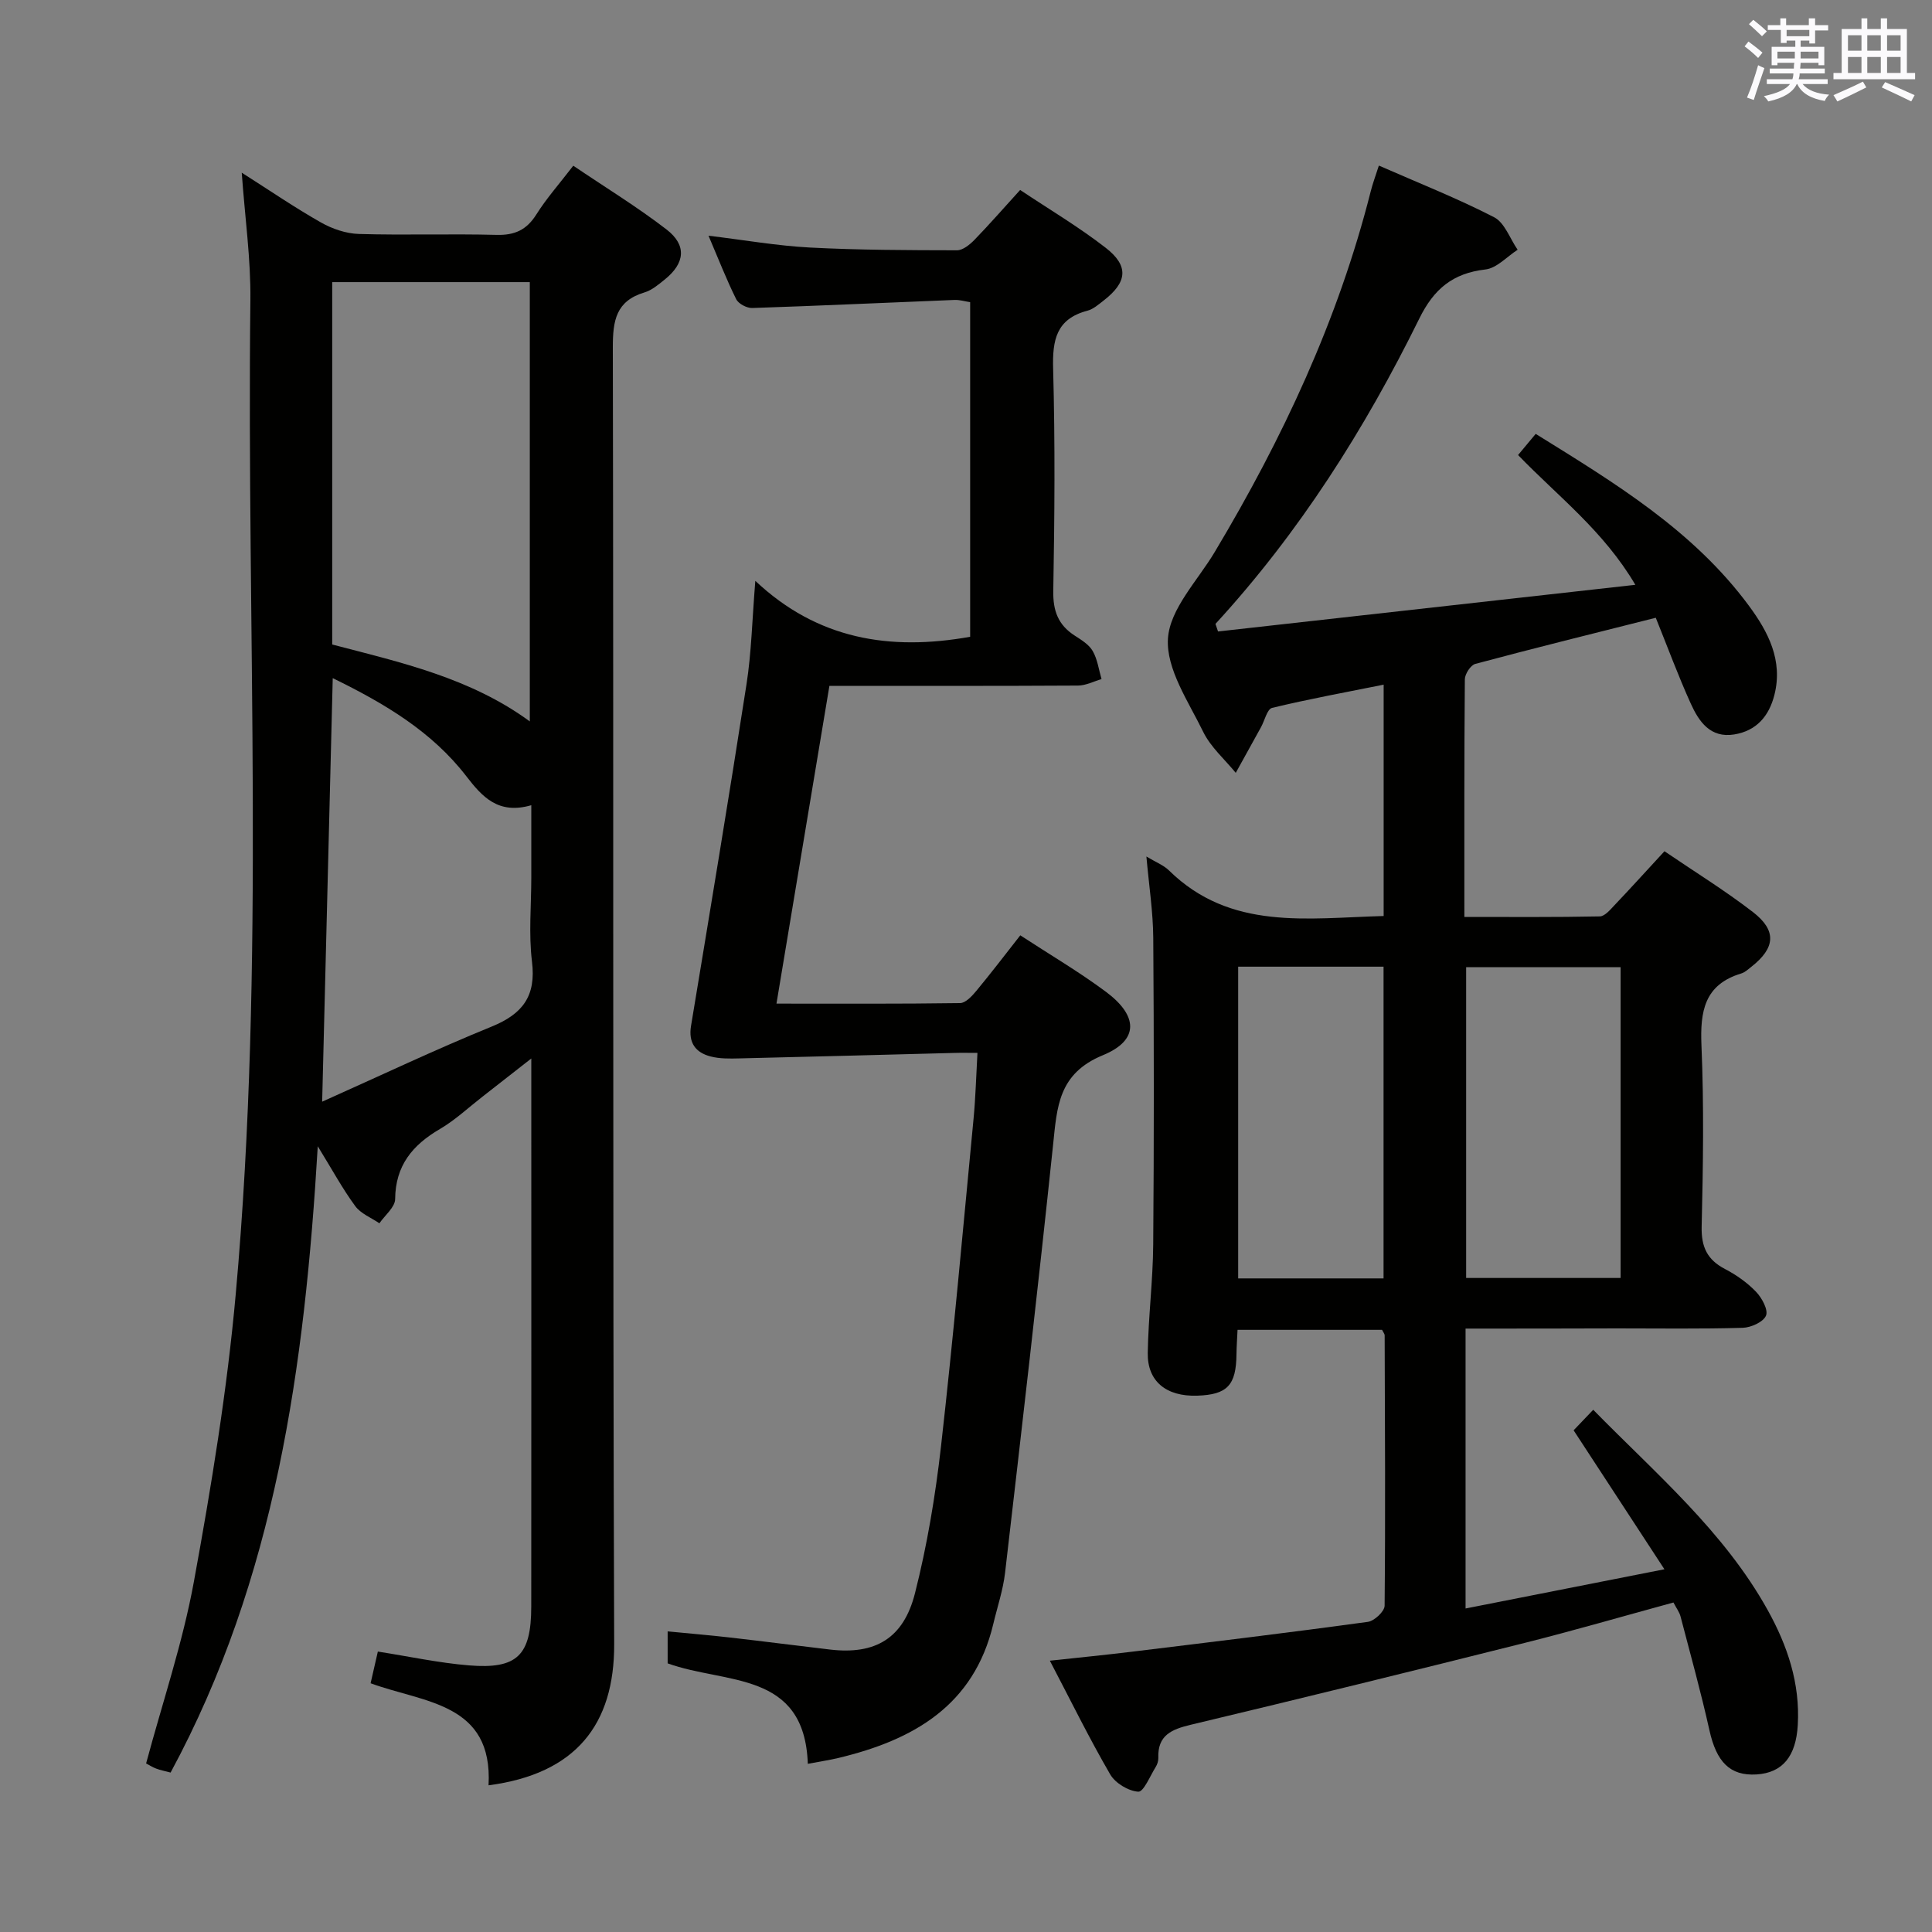 <svg enable-background="new 0 0 400 400" viewBox="0 0 400 400" xmlns="http://www.w3.org/2000/svg"><rect x="0" y="0" width="400" height="400" fill="#808080" stroke="none"/><g fill="#010100"><path d="m303.43 275.07v57.95c13.5-2.66 26.58-5.24 41.17-8.12-6.62-10.13-12.56-19.22-18.8-28.77 1.1-1.15 2.41-2.53 4.06-4.25 13.02 13.29 27.07 25.18 36.12 41.47 4.1 7.38 6.73 15.17 6.23 23.81-.37 6.43-3.11 9.88-8.55 10.22-5.48.33-8.28-2.57-9.74-9.14-1.76-7.91-3.93-15.72-5.98-23.56-.24-.93-.88-1.75-1.47-2.9-10.38 2.83-20.55 5.79-30.82 8.37-23.02 5.78-46.06 11.44-69.14 16.95-3.96.95-6.87 2.18-6.69 6.86.02.63-.22 1.36-.56 1.9-1.15 1.84-2.49 5.16-3.59 5.09-2.05-.13-4.77-1.77-5.82-3.59-4.33-7.45-8.13-15.2-12.49-23.53 6.11-.66 11.51-1.19 16.9-1.85 16.32-1.99 32.65-3.96 48.94-6.19 1.34-.18 3.46-2.17 3.47-3.34.18-18.66.07-37.32.01-55.98 0-.29-.26-.58-.54-1.14-9.79 0-19.69 0-29.92 0-.08 1.79-.2 3.4-.22 5.02-.06 6.45-1.89 8.4-8.13 8.61-6.38.21-10.34-2.94-10.24-8.85.12-7.48 1.07-14.95 1.13-22.43.17-21.16.16-42.33.01-63.49-.04-5.42-.89-10.84-1.42-16.86 1.93 1.17 3.55 1.78 4.68 2.89 12.74 12.51 28.63 9.85 44.44 9.43 0-15.86 0-31.58 0-47.9-7.91 1.59-15.56 2.99-23.1 4.81-1.02.25-1.53 2.61-2.29 3.99-1.74 3.15-3.49 6.3-5.23 9.46-2.29-2.8-5.18-5.31-6.73-8.47-3.05-6.26-7.7-13.02-7.31-19.31.38-6.15 6.13-12 9.66-17.9 14.06-23.5 25.59-48.08 32.33-74.74.4-1.59.98-3.13 1.68-5.31 8.18 3.59 16.21 6.76 23.85 10.69 2.2 1.13 3.28 4.43 4.88 6.74-2.21 1.42-4.32 3.81-6.67 4.08-6.76.78-10.67 4.02-13.7 10.19-11.27 22.87-24.84 44.3-42.19 63.19.18.52.35 1.05.53 1.57 28.44-3.18 56.87-6.36 86.4-9.66-6.59-11.19-16.03-18.32-24.28-26.87 1.13-1.35 2.27-2.72 3.65-4.38 16.34 10.14 32.6 19.96 44.14 35.58 3.97 5.37 7.1 11.3 5.28 18.47-1.12 4.41-3.72 7.43-8.32 8.18-4.95.8-7.31-2.67-8.99-6.38-2.59-5.71-4.76-11.61-7.25-17.78-12.72 3.21-25.07 6.26-37.36 9.55-.97.26-2.16 2.09-2.17 3.2-.14 16.15-.1 32.29-.1 49.19 9.55 0 18.8.08 28.04-.11 1.03-.02 2.16-1.38 3.04-2.31 3.42-3.6 6.76-7.29 10.35-11.18 6.29 4.28 12.53 8.13 18.3 12.58 5 3.85 4.66 7.45-.32 11.35-.65.51-1.31 1.14-2.07 1.37-7.66 2.31-8.55 7.85-8.25 14.93.53 12.48.34 25 .04 37.49-.1 4.22 1.16 6.87 4.86 8.79 2.34 1.22 4.6 2.82 6.41 4.71 1.21 1.26 2.55 3.74 2.05 4.93-.55 1.32-3.11 2.47-4.83 2.52-8.66.25-17.33.12-25.99.12-10.31.04-20.61.04-31.38.04zm.12-74.83v64.35h31.98c0-21.65 0-42.88 0-64.35-10.72 0-21.15 0-31.98 0zm-47.2-.1v64.54h30.1c0-21.68 0-43.04 0-64.54-10.17 0-19.96 0-30.1 0z"/><path d="m76.73 348.5c.52-2.25.99-4.3 1.5-6.56 6.47 1.01 12.64 2.35 18.87 2.86 9.99.82 12.88-2.07 12.89-12.16.03-34.66.01-69.32.01-103.99 0-2.83 0-5.65 0-9.5-3.8 2.97-6.99 5.47-10.18 7.96-2.89 2.25-5.61 4.81-8.74 6.64-5.67 3.31-9.21 7.56-9.27 14.51-.02 1.68-2.11 3.34-3.26 5.01-1.7-1.16-3.85-1.99-5-3.56-2.62-3.56-4.74-7.48-7.76-12.39-2.71 45.76-8.75 89.46-30.47 129.67-1.17-.31-2.1-.49-2.98-.82-.75-.28-1.43-.72-2.09-1.07 3.4-12.67 7.58-24.98 9.89-37.62 3.61-19.73 6.88-39.61 8.67-59.58 6.17-68.47 2.23-137.14 3.03-205.73.1-8.56-1.13-17.14-1.79-26.42 5.78 3.68 10.97 7.23 16.42 10.32 2.33 1.32 5.18 2.29 7.83 2.37 9.49.28 19-.06 28.49.19 3.77.1 6.23-1.02 8.25-4.22 2.11-3.36 4.78-6.36 7.65-10.1 6.56 4.44 13.19 8.49 19.31 13.2 4.24 3.27 3.82 6.99-.37 10.36-1.29 1.04-2.66 2.21-4.19 2.67-5.9 1.77-6.57 5.81-6.56 11.38.18 89.49-.04 178.98.28 268.46.06 16.67-7.94 26.88-26.01 29.25.94-17.13-13.41-17.07-24.42-21.13zm-7.95-215.06c14.23 3.71 28.61 6.91 40.91 15.92 0-30.62 0-60.67 0-90.95-13.72 0-27.13 0-40.91 0zm.11 6.96c-.73 29.33-1.45 57.8-2.19 87.69 12.13-5.42 23.48-10.82 35.1-15.55 6.43-2.62 9.22-6.33 8.34-13.45-.7-5.75-.14-11.65-.14-17.48 0-4.77 0-9.55 0-14.9-6.84 1.98-10.15-1.71-13.49-6.05-7.09-9.17-16.77-14.96-27.62-20.26z"/><path d="m200.86 131.84c0-22.98 0-45.96 0-69.28-1.09-.16-2.18-.51-3.26-.46-13.95.55-27.89 1.21-41.85 1.67-1.12.04-2.86-.87-3.33-1.83-1.99-4-3.61-8.18-5.73-13.14 7.44.9 14.2 2.09 21 2.45 10.13.53 20.3.55 30.45.57 1.21 0 2.64-1.17 3.6-2.15 3.11-3.21 6.05-6.58 9.47-10.34 5.99 4 12.13 7.64 17.72 11.98 4.85 3.77 4.46 7.12-.44 10.92-1.05.81-2.14 1.78-3.36 2.1-6.45 1.7-7.26 6.07-7.09 12.04.42 15.32.3 30.66.03 45.99-.07 4.11 1.01 7.01 4.4 9.21 1.39.9 2.98 1.86 3.76 3.21.99 1.72 1.26 3.86 1.83 5.82-1.62.47-3.24 1.33-4.87 1.34-16.99.1-33.98.06-51.47.06-3.64 21.84-7.25 43.51-10.96 65.79 13.1 0 25.57.07 38.02-.11 1.14-.02 2.46-1.45 3.35-2.52 3.06-3.69 5.97-7.51 9.11-11.51 6.12 4 12.15 7.54 17.73 11.69 6.7 4.99 6.89 10.04-.63 13.13-9.24 3.8-9.49 10.7-10.31 18.55-3.1 29.56-6.51 59.08-9.94 88.6-.42 3.6-1.61 7.1-2.45 10.65-4.03 16.88-16.55 23.97-31.98 27.68-1.92.46-3.88.75-6.41 1.23-.68-19.38-17.07-16.45-29.02-20.8 0-1.66 0-3.74 0-6.62 4.51.44 8.72.79 12.91 1.27 6.93.79 13.85 1.69 20.78 2.5 9.25 1.07 15.14-2.26 17.52-11.68 2.52-9.94 4.22-20.15 5.38-30.35 2.56-22.61 4.58-45.28 6.75-67.94.41-4.29.52-8.6.8-13.57-1.72 0-3.32-.04-4.92.01-14.79.38-29.58.79-44.37 1.13-1.99.05-4.06.09-5.95-.4-3.12-.8-4.64-2.84-4.06-6.33 3.9-23.57 7.83-47.14 11.49-70.76 1.02-6.56 1.16-13.25 1.82-21.38 12.82 12.08 27.78 14.56 44.48 11.58z"/></g><path d="m361.2 9.6.8-1c.9.7 1.9 1.4 2.9 2.3l-.9 1.1c-1-1-2-1.8-2.8-2.4zm.5 10.6c.9-2.1 1.6-4.3 2.3-6.7.4.2.8.4 1.3.6-.7 2.1-1.5 4.3-2.2 6.6zm.4-15.2.9-.9c1 .8 2 1.6 2.8 2.4l-1 1c-.9-.9-1.8-1.7-2.7-2.5zm12.5-1.2h1.2v1.4h2.7v1.1h-2.7v2.7h-1.2v-.6h-1.8v1.3h4.9v3.8h-1.2v-.5h-3.7c0 .4-.1.9-.1 1.2h5.1v1h-5.2c0 .5-.1.9-.2 1.2h6v1h-5.2c1.1 1.3 2.9 2 5.5 2.2-.4.4-.7.8-.9 1.3-2.9-.5-4.8-1.6-5.7-3.5h-.1c-.8 1.7-2.7 2.9-5.9 3.6-.2-.4-.6-.8-.9-1.1 2.8-.6 4.6-1.4 5.4-2.5h-4.8v-1h5.3c.1-.3.2-.7.2-1.2h-4.9v-1h5c0-.4 0-.8.1-1.2h-3.5v.5h-1.2v-3.8h4.9v-1.3h-1.8v.5h-1.2v-2.7h-2.7v-1h2.6v-1.4h1.2v1.4h4.7v-1.4zm-6.6 8.3h3.6c0-.4 0-.9 0-1.4h-3.6zm1.9-4.6h4.7v-1.3h-4.7zm6.6 3.2h-3.7v1.4h3.7z" fill="#fbfafc"/><path d="m385.3 3.8h1.3v2.2h2.8v-2.2h1.3v2.2h4.1v9.1h1.7v1.3h-16.9v-1.3h1.7v-9.1h4.1v-2.2zm.4 13.1.7 1.2c-1.8.9-3.8 1.9-6 2.9-.2-.4-.5-.8-.8-1.3 2.3-1 4.3-1.9 6.1-2.8zm-3.1-6.4h2.8v-3.2h-2.8zm0 4.6h2.8v-3.3h-2.8zm4-4.6h2.8v-3.2h-2.8zm0 4.6h2.8v-3.3h-2.8zm3.7 1.9c2.1.9 4.1 1.8 6.1 2.7l-.7 1.3c-2.2-1.1-4.2-2-6.1-2.9zm3.2-9.7h-2.8v3.2h2.8zm-2.8 7.8h2.8v-3.3h-2.8z" fill="#fbfafc"/></svg>